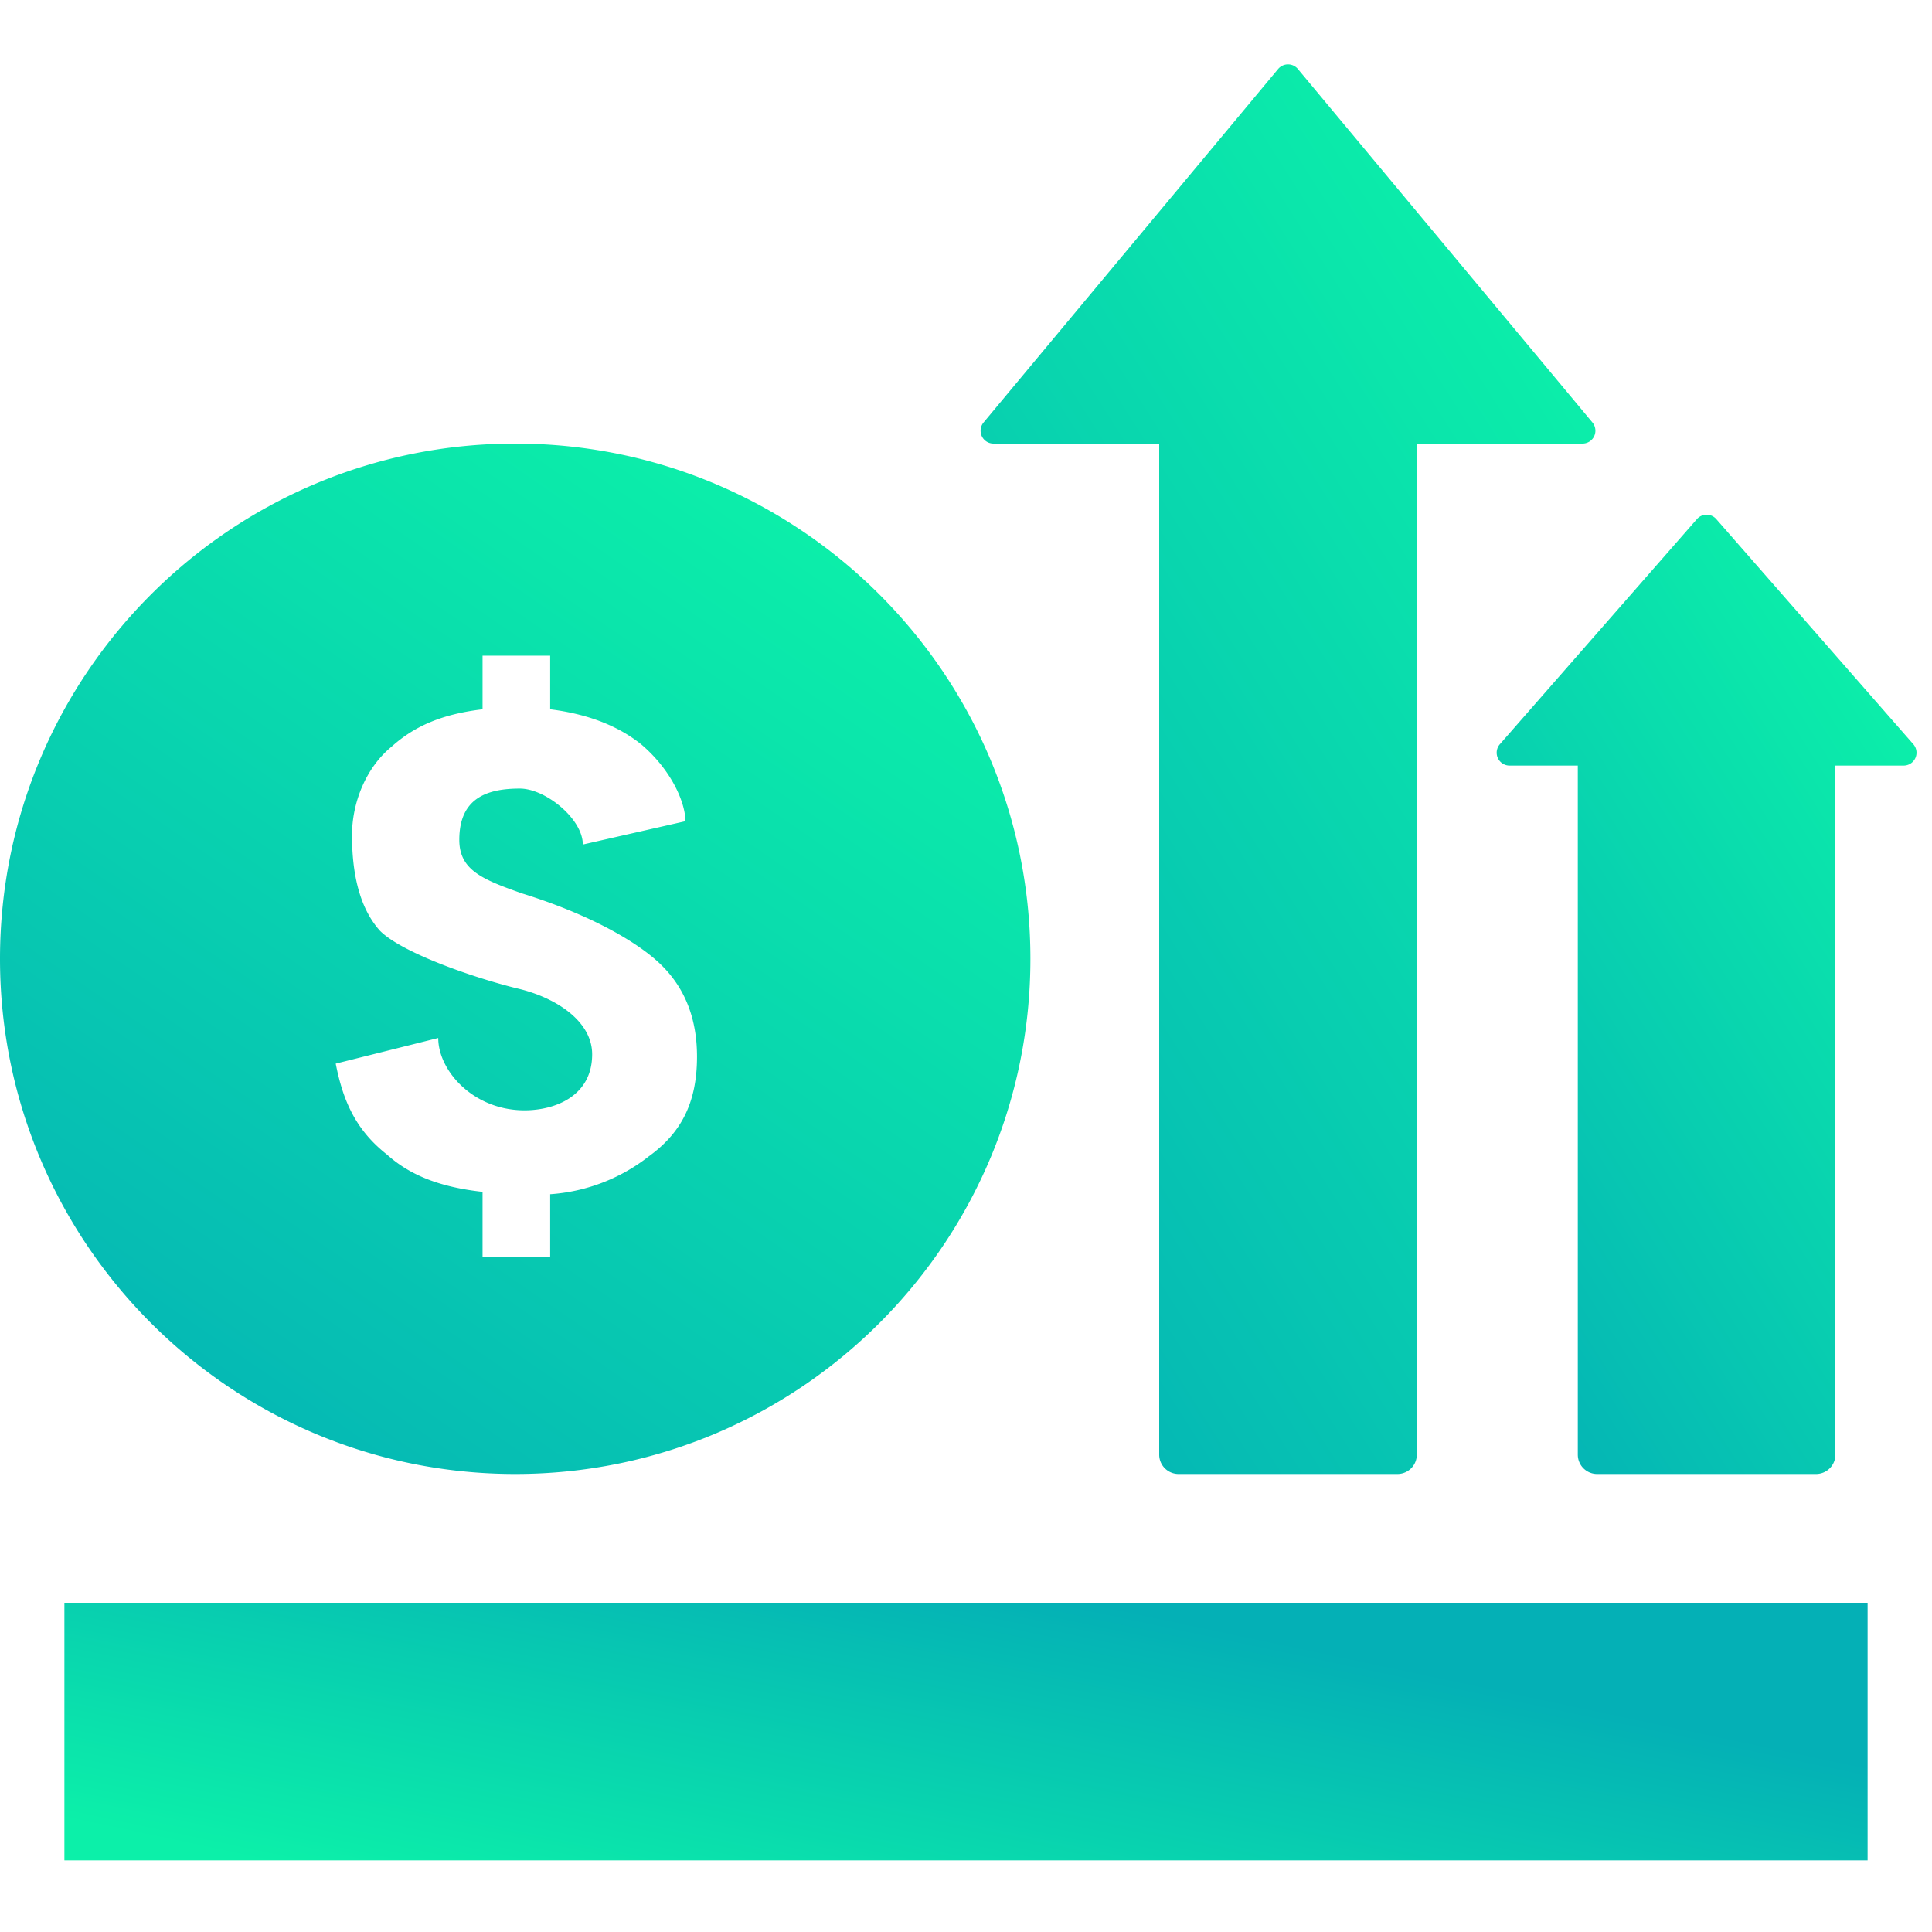 <svg width="30" height="30" viewBox="0 0 30 30" fill="none" xmlns="http://www.w3.org/2000/svg"><path d="M1 28.888h28v-4H1v4z" fill="url(#paint0_linear)"/><path d="M8 6.888c-4.416 0-8 3.583-8 8 0 4.416 3.584 8 8 8s8-3.584 8-8c0-4.417-3.584-8-8-8zm2.063 11.077a2.798 2.798 0 01-1.52.579v.977h-1.05v-1.014c-.651-.072-1.122-.253-1.484-.579-.507-.398-.688-.869-.796-1.412l1.592-.398c0 .507.543 1.123 1.34 1.123.47 0 1.05-.218 1.05-.87 0-.506-.543-.868-1.123-1.013-.615-.145-1.81-.543-2.172-.905-.325-.362-.434-.905-.434-1.484 0-.507.217-1.05.615-1.375.362-.326.797-.507 1.412-.58v-.832h1.05v.832c.58.073 1.05.254 1.412.543.47.398.688.905.688 1.195l-1.593.362c0-.398-.58-.869-.978-.869-.506 0-.94.145-.94.796 0 .471.361.616.977.833 1.05.326 1.81.76 2.171 1.122.363.362.543.833.543 1.412 0 .724-.253 1.194-.76 1.556z" fill="url(#paint1_linear)"/><path fill-rule="evenodd" clip-rule="evenodd" d="M28.5 11.888h1.06a.2.2 0 00.15-.332L26.65 8.06a.2.2 0 00-.3 0l-3.06 3.496a.2.2 0 00.15.332h1.06v10.7a.3.3 0 00.3.3h3.4a.3.3 0 00.3-.3v-10.7z" fill="url(#paint2_linear)"/><path fill-rule="evenodd" clip-rule="evenodd" d="M22 6.888h2.573a.2.2 0 00.154-.328l-4.573-5.488a.2.2 0 00-.308 0L15.273 6.56a.2.2 0 00.154.328H18v15.7a.3.3 0 00.3.3h3.4a.3.3 0 00.3-.3v-15.7z" fill="url(#paint3_linear)"/><defs><linearGradient id="paint0_linear" x1="4" y1="28.888" x2="5.367" y2="22.421" gradientUnits="userSpaceOnUse"><stop stop-color="#0CF0A9"/><stop offset="1" stop-color="#04B0B6"/></linearGradient><linearGradient id="paint1_linear" x1="11.318" y1="6.754" x2=".236" y2="22.916" gradientUnits="userSpaceOnUse"><stop stop-color="#0CF0A9"/><stop offset="1" stop-color="#04B0B6"/></linearGradient><linearGradient id="paint2_linear" x1="27.852" y1="7.991" x2="17.82" y2="14.395" gradientUnits="userSpaceOnUse"><stop stop-color="#0CF0A9"/><stop offset="1" stop-color="#04B0B6"/></linearGradient><linearGradient id="paint3_linear" x1="21.98" y1="1" x2="7.26" y2="10.363" gradientUnits="userSpaceOnUse"><stop stop-color="#0CF0A9"/><stop offset="1" stop-color="#04B0B6"/></linearGradient></defs></svg>